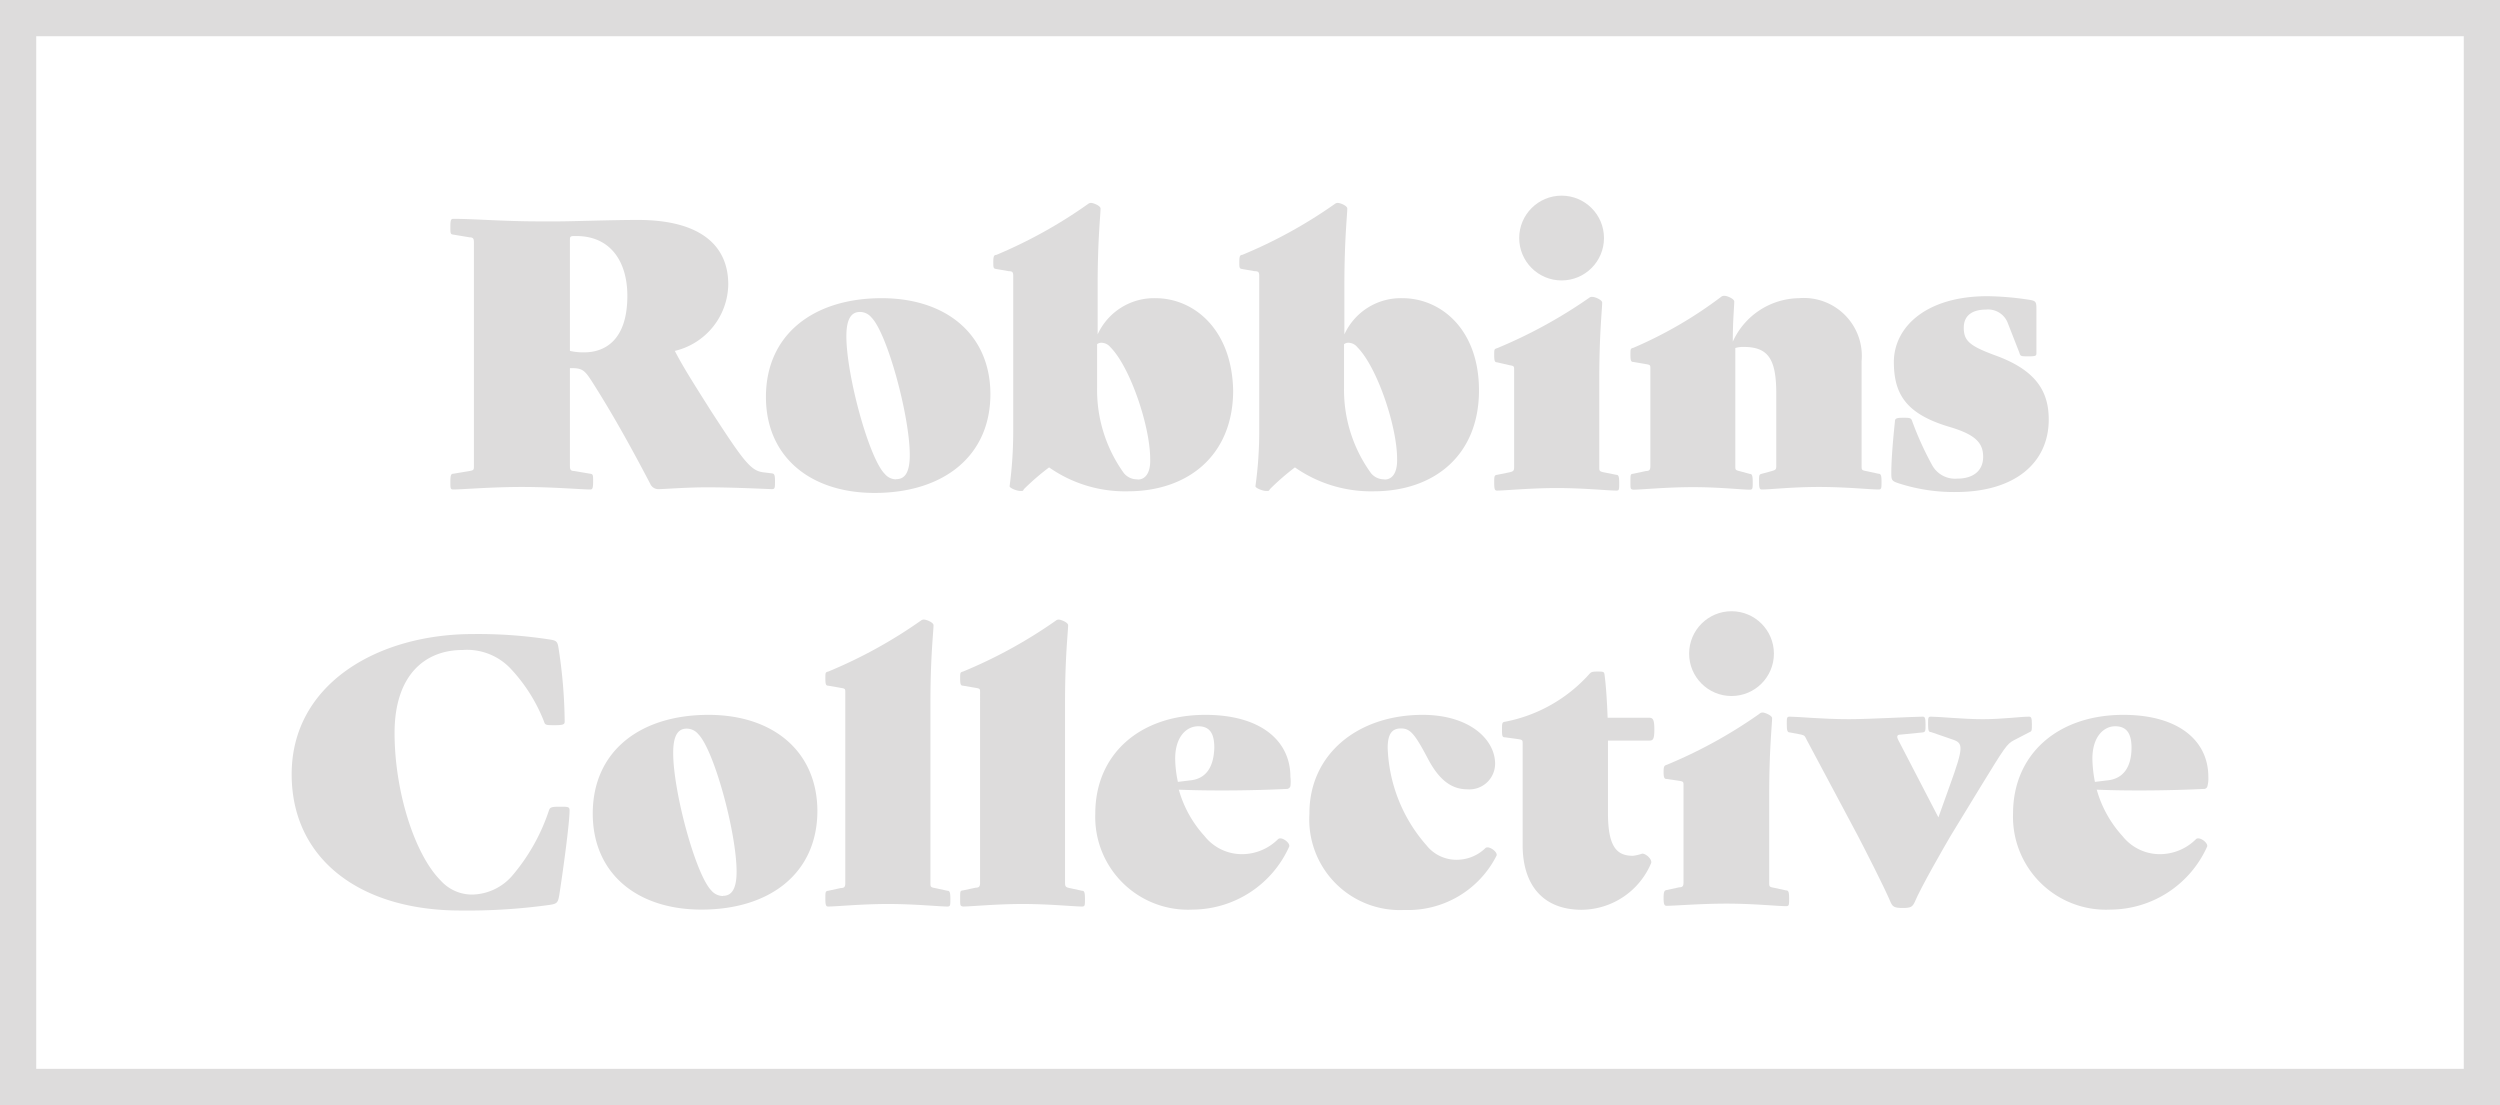 <svg xmlns="http://www.w3.org/2000/svg" viewBox="0 0 138 61"><defs><style>.cls-1{fill:#dddcdc;}</style></defs><title>Asset 3</title><g id="Layer_2" data-name="Layer 2"><g id="Your_Design" data-name="Your Design"><path class="cls-1" d="M138,61H0V0H138ZM2,59H136V2H2Z"/><path class="cls-1" d="M78.53,39.46c2.59,0,4,1.36,4,2.7A1.42,1.42,0,0,1,81,43.57c-.92,0-1.59-.57-2.18-1.69-.75-1.43-1-1.67-1.49-1.67s-.73.3-.73,1.08a8.58,8.58,0,0,0,2.14,5.37,2.11,2.11,0,0,0,1.67.8A2.28,2.28,0,0,0,82,46.81c.18-.15.69.22.61.42a5.47,5.47,0,0,1-5.09,3,5,5,0,0,1-5.24-5.3C72.26,41.65,74.93,39.46,78.53,39.46Z"/><path class="cls-1" d="M26.1,35a25.64,25.64,0,0,1,4.24.3c.4.06.44.12.5.53a27.77,27.77,0,0,1,.33,4c0,.16-.08.2-.55.2s-.53,0-.59-.2a9.08,9.08,0,0,0-1.87-2.95,3.31,3.31,0,0,0-2.63-1c-2.06,0-3.75,1.37-3.75,4.58s1.1,6.7,2.55,8.15a2.32,2.32,0,0,0,1.75.77,3,3,0,0,0,2.16-1,10.74,10.74,0,0,0,2.06-3.64c.06-.17.12-.21.59-.21s.55,0,.55.21c0,.63-.31,3-.57,4.68-.07.41-.13.47-.53.53a32.82,32.82,0,0,1-4.93.31c-5.52,0-9.31-2.83-9.31-7.52C16.1,37.74,20.87,35,26.1,35Z"/><path class="cls-1" d="M88.17,37.07c.32,0,.38,0,.4.17.08.59.14,1.48.17,2.38l2.3,0c.2,0,.28.1.28.65s-.08.61-.28.61c-.72,0-1.59,0-2.28,0v4c0,1.89.5,2.36,1.38,2.36a2.38,2.38,0,0,0,.51-.12c.22,0,.57.33.49.53a4.2,4.2,0,0,1-3.83,2.57c-2.14,0-3.26-1.37-3.26-3.57V41.06c0-.2,0-.22-.24-.26l-.73-.1c-.15,0-.17-.06-.17-.41s0-.43.17-.45a8.35,8.35,0,0,0,4.62-2.6C87.82,37.11,87.84,37.07,88.17,37.07Z"/><path class="cls-1" d="M112,39.56c.12,0,.16.06.16.42s0,.39-.16.45l-.83.43c-.39.2-.53.43-1.8,2.5l-1.69,2.77c-.38.65-1.64,2.83-2,3.69-.12.24-.21.3-.65.3s-.55-.06-.66-.3c-.36-.86-1.46-3-1.83-3.71l-2.81-5.27c-.1-.2-.1-.24-.3-.29l-.63-.12c-.13,0-.17-.08-.17-.45s0-.42.17-.42c.46,0,1.79.14,3.27.14,1.08,0,3.59-.14,4.06-.14.12,0,.16.06.16.42s0,.43-.16.45l-1.21.12c-.2,0-.24.09-.14.29L107,45.12l.63-1.76c.78-2.15.74-2.34.15-2.54l-1.19-.41c-.12,0-.16-.06-.16-.43s0-.42.16-.42c.47,0,1.78.14,2.86.14S111.52,39.56,112,39.56Z"/><path class="cls-1" d="M58.43,34.2c.14,0,.53.16.53.31,0,.34-.17,1.73-.17,4.23v10c0,.2.05.24.25.28l.69.15c.12,0,.16.08.16.44s0,.43-.16.43c-.47,0-1.79-.14-3.28-.14s-2.83.14-3.3.14C53,50,53,50,53,49.59s0-.42.16-.44l.7-.15c.2,0,.24-.08.24-.28V38.23c0-.2,0-.22-.24-.26l-.7-.12c-.12,0-.16-.06-.16-.39s0-.35.16-.39a26.43,26.43,0,0,0,5.12-2.81A.27.27,0,0,1,58.43,34.2Z"/><path class="cls-1" d="M51,34.2c.14,0,.53.16.53.31,0,.34-.17,1.73-.17,4.23v10c0,.2,0,.24.25.28l.69.15c.12,0,.16.08.16.44s0,.43-.16.43c-.47,0-1.79-.14-3.28-.14s-2.83.14-3.3.14c-.12,0-.16-.06-.16-.43s0-.42.16-.44l.69-.15c.21,0,.25-.08.25-.28V38.23c0-.2,0-.22-.25-.26l-.69-.12c-.12,0-.16-.06-.16-.39s0-.35.16-.39a26.36,26.36,0,0,0,5.11-2.81A.27.27,0,0,1,51,34.2Z"/><path class="cls-1" d="M39.11,39.46c-3.77,0-6.39,2-6.39,5.45,0,3.3,2.44,5.3,6,5.3,3.77,0,6.4-2,6.4-5.46C45.1,41.45,42.65,39.46,39.11,39.46Zm.8,10a.85.85,0,0,1-.64-.3c-.87-.88-2.11-5.46-2.11-7.6,0-1.08.34-1.34.75-1.34a.83.83,0,0,1,.63.3c.88.88,2.12,5.46,2.12,7.6C40.66,49.19,40.31,49.45,39.91,49.45Z"/><path class="cls-1" d="M121.63,43.55a.2.2,0,0,0,.22-.15,1.7,1.7,0,0,0,.05-.52c0-2-1.65-3.42-4.69-3.42-3.62,0-6.09,2.17-6.09,5.45a5.13,5.13,0,0,0,5.38,5.3,5.88,5.88,0,0,0,5.33-3.47c.09-.2-.42-.59-.61-.42a2.82,2.82,0,0,1-2,.83,2.63,2.63,0,0,1-2.06-1,6.34,6.34,0,0,1-1.42-2.56C117.7,43.67,120,43.63,121.63,43.55Zm-5.33-.47-.66.08a7.16,7.16,0,0,1-.14-1.28c0-1.22.63-1.79,1.26-1.79s.9.4.9,1.18C117.66,42.31,117.23,43,116.3,43.08Z"/><path class="cls-1" d="M71,43.55a.22.22,0,0,0,.23-.15,2.11,2.11,0,0,0,0-.52c0-2-1.65-3.42-4.69-3.42-3.62,0-6.08,2.17-6.08,5.45a5.12,5.12,0,0,0,5.37,5.3,5.88,5.88,0,0,0,5.33-3.47c.09-.2-.42-.59-.61-.42a2.82,2.82,0,0,1-2,.83,2.63,2.63,0,0,1-2.06-1,6.34,6.34,0,0,1-1.42-2.56C67.07,43.67,69.39,43.63,71,43.55Zm-5.33-.47-.65.08a6.37,6.37,0,0,1-.15-1.28c0-1.22.63-1.79,1.27-1.79s.89.4.89,1.18C67,42.31,66.6,43,65.67,43.08Z"/><path class="cls-1" d="M97.29,39.33c.14,0,.53.17.53.31,0,.34-.16,1.73-.16,4.23v4.85c0,.2,0,.24.24.28l.69.15c.13,0,.17.08.17.44s0,.43-.17.43c-.46,0-1.79-.14-3.27-.14S92.47,50,92,50c-.12,0-.17-.06-.17-.43s.05-.42.17-.44l.69-.15c.2,0,.24-.08.24-.28V43.36c0-.2,0-.22-.24-.26L92,43c-.12,0-.17-.06-.17-.39s.05-.35.17-.39a26.36,26.36,0,0,0,5.11-2.81A.27.27,0,0,1,97.29,39.33Z"/><circle class="cls-1" cx="95.58" cy="36.08" r="2.34"/><path class="cls-1" d="M109.7,16.35a16.15,16.15,0,0,1,2.26.19c.41.06.45.1.45.51v2.42c0,.16,0,.2-.43.2s-.45,0-.51-.2l-.63-1.61a1.16,1.16,0,0,0-1.22-.77c-.69,0-1.22.28-1.22,1s.32,1,1.69,1.51c2.3.82,3,2,3,3.56,0,2.39-1.87,4-5.13,4a9.9,9.9,0,0,1-3.12-.47c-.4-.13-.44-.17-.44-.57,0-.76.1-1.92.2-2.85,0-.17.08-.21.45-.21s.45,0,.51.21a17.57,17.57,0,0,0,1.08,2.38,1.44,1.44,0,0,0,1.4.77c.9,0,1.43-.45,1.43-1.2s-.39-1.22-1.84-1.65c-2.48-.73-3.09-1.87-3.09-3.62C104.57,18,106.38,16.35,109.7,16.35Z"/><path class="cls-1" d="M95.2,16.33c.15,0,.53.17.53.31,0,.32-.08,1-.08,2.22a4.07,4.07,0,0,1,3.65-2.4,3.2,3.2,0,0,1,3.46,3.48v5.78c0,.2,0,.24.24.28l.69.15c.13,0,.17.08.17.44s0,.43-.17.43c-.47,0-1.79-.14-3.28-.14s-2.68.14-3.15.14c-.12,0-.16-.06-.16-.43s0-.4.16-.44l.55-.15c.2-.06.24-.08.24-.28v-4c0-1.9-.44-2.57-1.81-2.57a1.53,1.53,0,0,0-.45.06v6.52c0,.2,0,.22.25.28l.55.15c.12,0,.16.08.16.44s0,.43-.16.43c-.47,0-1.65-.14-3.14-.14s-2.83.14-3.3.14C90,27,90,27,90,26.59s0-.42.16-.44l.7-.15c.2,0,.24-.08.24-.28V20.36c0-.2,0-.22-.24-.26l-.7-.12c-.12,0-.16-.06-.16-.39s0-.35.16-.39A23,23,0,0,0,95,16.39.27.27,0,0,1,95.2,16.33Z"/><path class="cls-1" d="M63.78,16.46a3.42,3.42,0,0,0-3.19,2V15.74c0-2.5.16-3.89.16-4.23,0-.15-.39-.31-.53-.31a.27.27,0,0,0-.16.06A26.36,26.36,0,0,1,55,14.07c-.13,0-.17.08-.17.39s0,.37.17.39l.69.12c.2,0,.24.06.24.26v8.53a23,23,0,0,1-.2,3.08c0,.1.39.26.59.26s.12,0,.22-.12a13.56,13.56,0,0,1,1.37-1.18,7.29,7.29,0,0,0,4.34,1.32c3.35,0,5.82-2,5.82-5.57C68,18.17,65.9,16.46,63.78,16.46Zm-1,10a.94.94,0,0,1-.74-.34,7.85,7.85,0,0,1-1.48-4.69V19a.38.38,0,0,1,.24-.08.65.65,0,0,1,.49.24c1.1,1.1,2.2,4.38,2.2,6.17C63.52,26.09,63.23,26.47,62.81,26.47Z"/><path class="cls-1" d="M77.41,16.46a3.42,3.42,0,0,0-3.2,2V15.74c0-2.5.16-3.89.16-4.23,0-.15-.38-.31-.53-.31a.27.27,0,0,0-.16.06,26.36,26.36,0,0,1-5.11,2.81c-.12,0-.16.08-.16.39s0,.37.16.39l.69.12c.21,0,.25.06.25.26v8.53a21.92,21.92,0,0,1-.21,3.08c0,.1.39.26.59.26s.13,0,.23-.12a13.41,13.41,0,0,1,1.36-1.18,7.32,7.32,0,0,0,4.34,1.32c3.36,0,5.82-2,5.82-5.57C81.64,18.17,79.53,16.46,77.41,16.46Zm-1,10a.93.93,0,0,1-.73-.34,7.84,7.84,0,0,1-1.49-4.69V19a.39.39,0,0,1,.25-.08.64.64,0,0,1,.48.24c1.1,1.1,2.2,4.38,2.2,6.17C77.14,26.09,76.86,26.47,76.43,26.47Z"/><path class="cls-1" d="M48.67,16.46c-3.76,0-6.39,2-6.39,5.45,0,3.3,2.44,5.3,6,5.3,3.76,0,6.39-2,6.39-5.46C54.66,18.45,52.22,16.46,48.67,16.46Zm.8,10a.82.82,0,0,1-.63-.3c-.88-.88-2.12-5.46-2.12-7.6,0-1.08.35-1.34.75-1.34a.82.82,0,0,1,.63.3c.88.88,2.12,5.46,2.12,7.6C50.22,26.19,49.88,26.45,49.47,26.45Z"/><path class="cls-1" d="M42.61,26.13l-.49-.06c-.69-.09-1.09-.64-2.87-3.38-1.1-1.74-1.56-2.47-2-3.32a3.83,3.83,0,0,0,2.95-3.67c0-2.16-1.55-3.56-5-3.56-1.38,0-3.64.08-4.37.08h-1.1c-1.94,0-3.53-.14-4.71-.14-.12,0-.16.06-.16.43s0,.42.16.44l.9.15c.2,0,.24.08.24.28V25.72c0,.2,0,.24-.24.28l-.9.15c-.12,0-.16.08-.16.44s0,.43.16.43c.47,0,2.1-.14,3.79-.14s3.3.14,3.77.14c.12,0,.16-.06.16-.43s0-.42-.16-.44L31.7,26c-.2,0-.24-.08-.24-.28v-5.4h.08c.63,0,.75.13,1.2.84C33.94,23.05,35,25,35.89,26.7a.49.49,0,0,0,.49.3c.27,0,1.51-.1,2.65-.1,1.49,0,3.42.1,3.58.1s.17-.06.17-.43S42.74,26.15,42.61,26.13ZM32.25,19.45a3.33,3.33,0,0,1-.79-.08V13.28c0-.2,0-.25.24-.25h.12c1.88,0,2.81,1.41,2.81,3.3C34.63,18.84,33.33,19.45,32.25,19.45Z"/><path class="cls-1" d="M87.91,16.39c.15,0,.53.17.53.31,0,.35-.16,1.73-.16,4.23v4.85c0,.2,0,.24.24.29l.7.14c.12,0,.16.08.16.45s0,.42-.16.42c-.47,0-1.8-.14-3.28-.14s-2.85.14-3.3.14c-.12,0-.16-.06-.16-.42s0-.43.16-.45l.69-.14c.21-.05.25-.09.25-.29V20.43c0-.21,0-.23-.25-.27L82.64,20c-.12,0-.16-.06-.16-.39s0-.34.16-.39a26.84,26.84,0,0,0,5.11-2.8A.23.23,0,0,1,87.91,16.39Z"/><circle class="cls-1" cx="86.2" cy="13.14" r="2.34"/></g></g></svg>